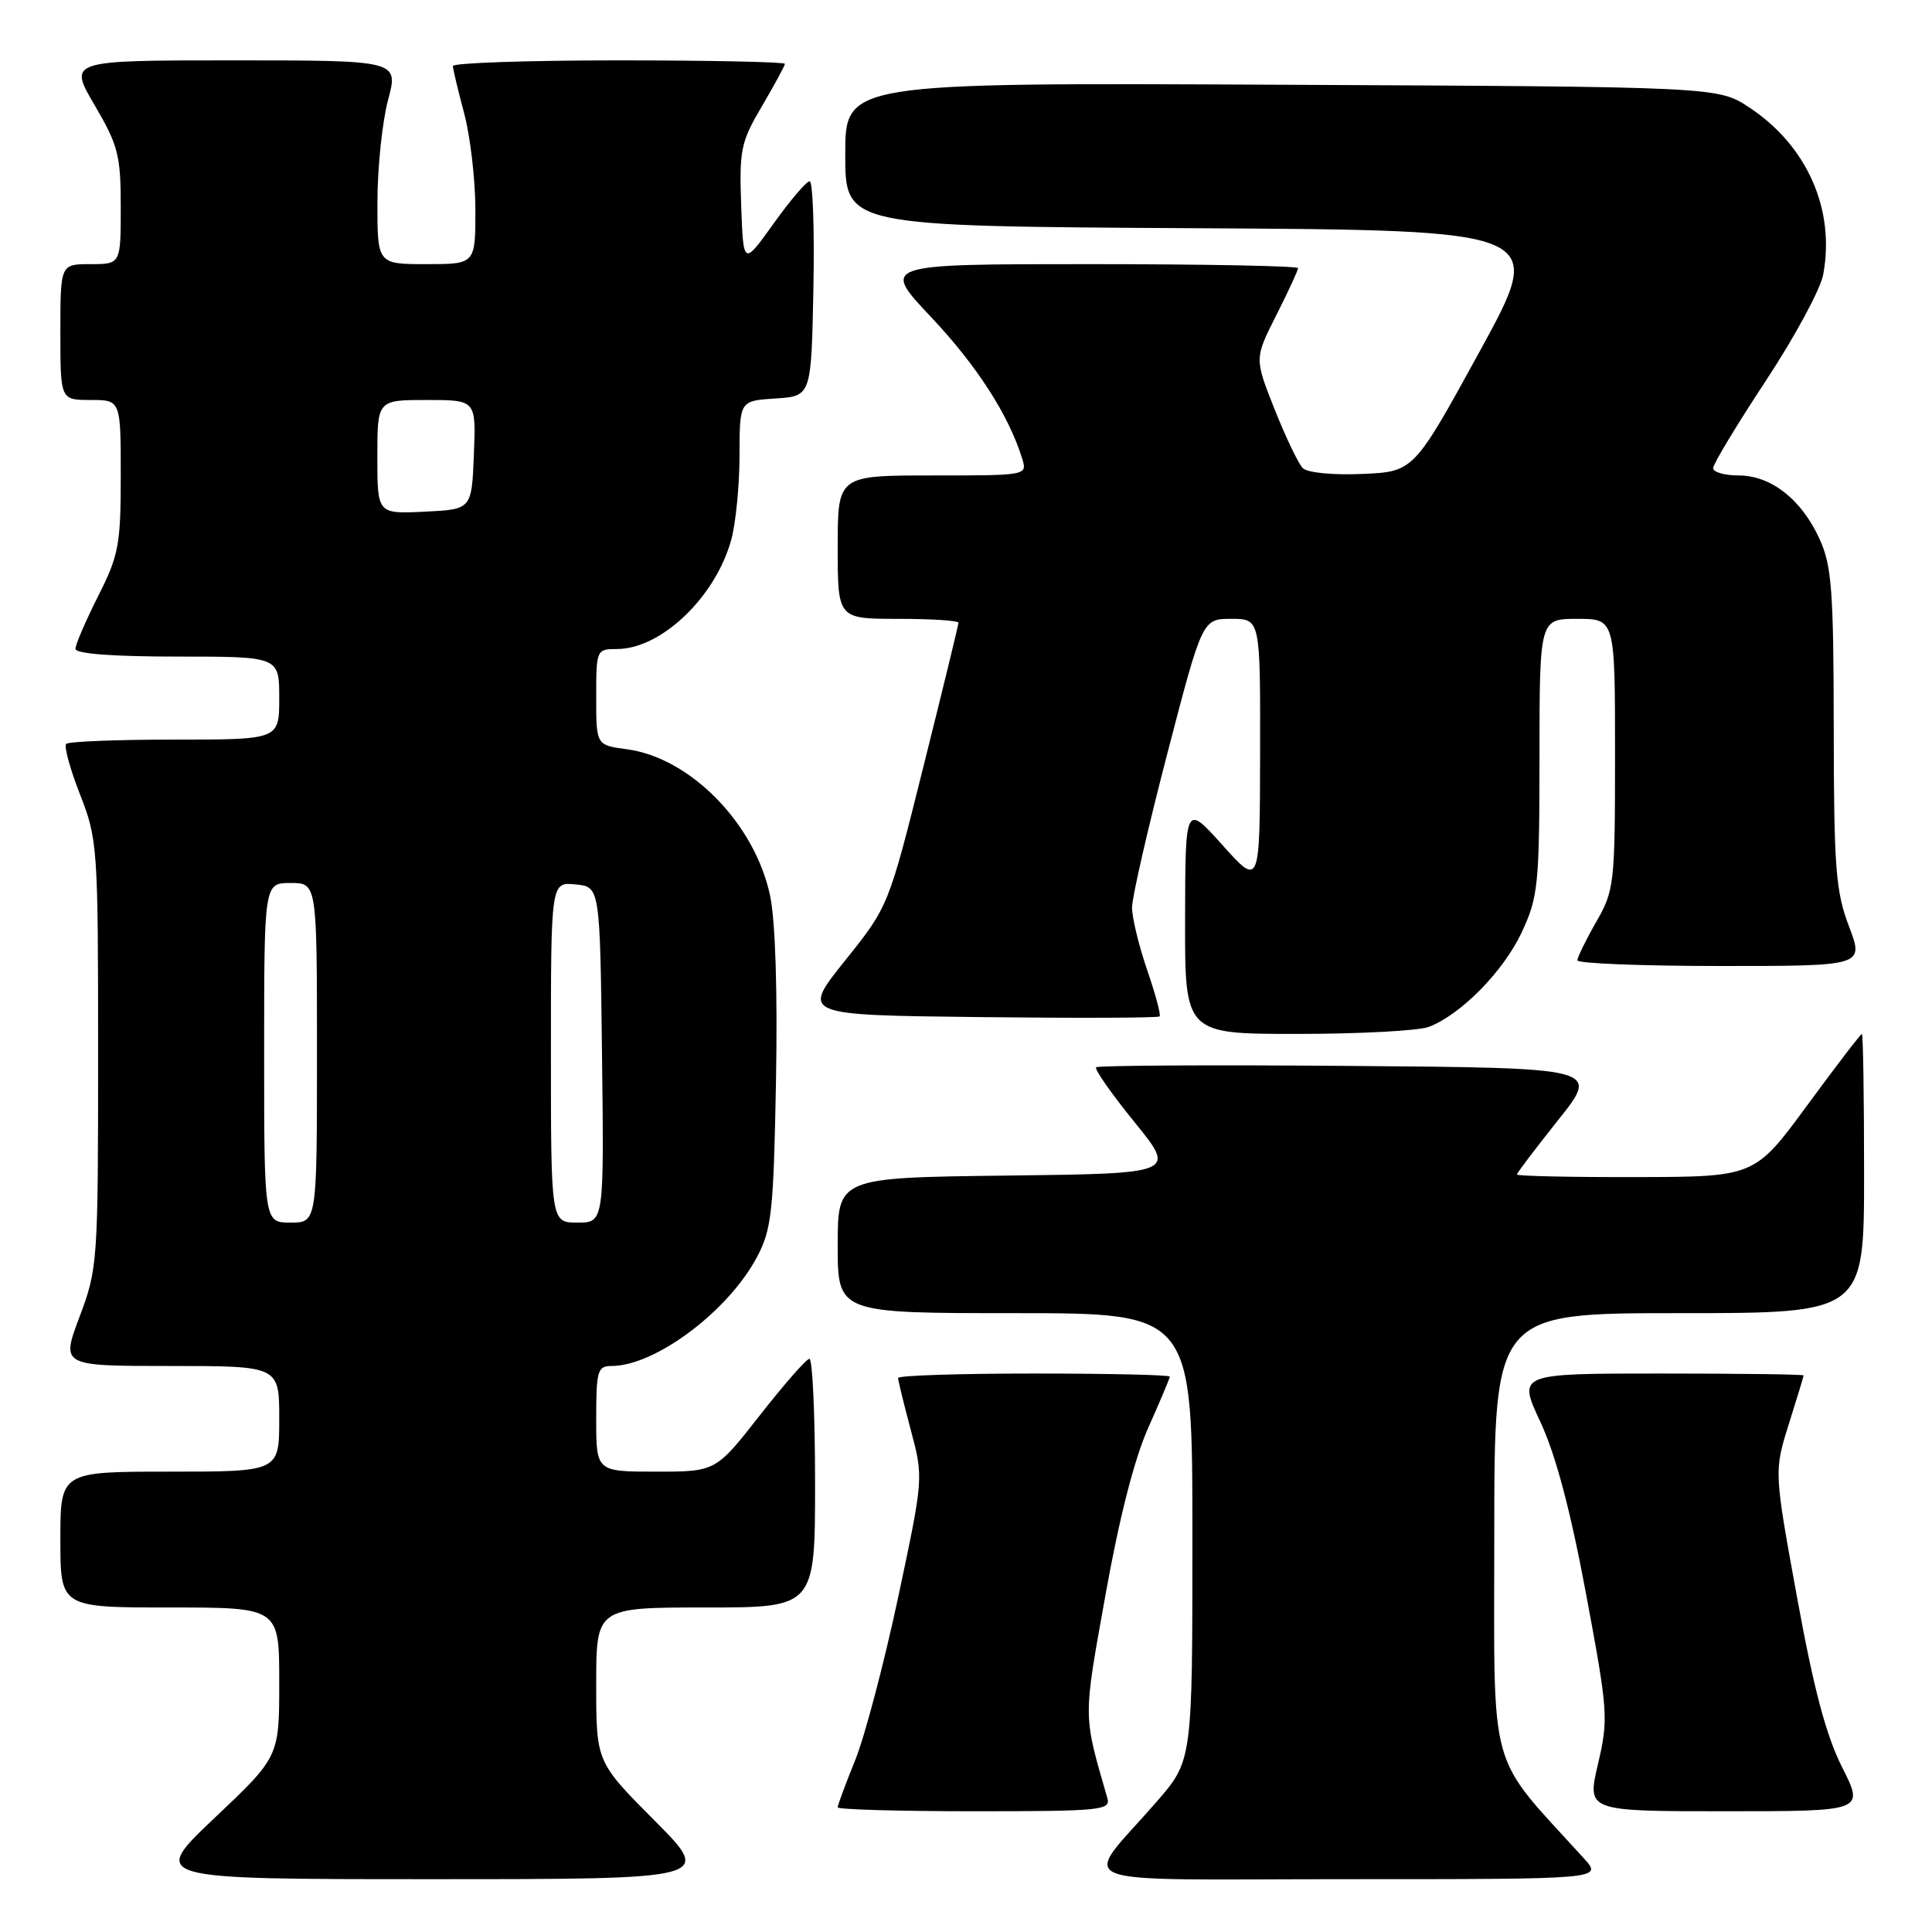 <?xml version="1.0" encoding="UTF-8" standalone="no"?>
<!DOCTYPE svg PUBLIC "-//W3C//DTD SVG 1.1//EN" "http://www.w3.org/Graphics/SVG/1.1/DTD/svg11.dtd" >
<svg xmlns="http://www.w3.org/2000/svg" xmlns:xlink="http://www.w3.org/1999/xlink" version="1.1" viewBox="0 0 256 256">
 <g >
 <path fill="currentColor"
d=" M 86.73 241.23 C 79.00 233.46 79.00 233.46 79.00 223.23 C 79.00 213.00 79.00 213.00 93.50 213.00 C 108.00 213.00 108.00 213.00 108.00 196.50 C 108.00 187.43 107.66 180.02 107.25 180.05 C 106.84 180.07 103.88 183.45 100.67 187.55 C 94.84 195.00 94.84 195.00 86.92 195.00 C 79.00 195.00 79.00 195.00 79.00 188.00 C 79.00 181.63 79.18 181.00 81.03 181.00 C 86.81 181.00 96.50 173.75 100.30 166.57 C 102.25 162.90 102.50 160.64 102.82 143.34 C 103.04 131.51 102.75 122.11 102.05 118.73 C 100.07 109.20 91.50 100.41 83.07 99.28 C 79.00 98.74 79.00 98.74 79.00 92.37 C 79.00 86.09 79.04 86.00 81.75 86.00 C 87.63 85.99 94.82 79.10 96.90 71.50 C 97.50 69.30 97.99 64.26 97.99 60.30 C 98.00 53.11 98.00 53.11 102.75 52.80 C 107.50 52.50 107.50 52.50 107.78 38.25 C 107.93 30.41 107.71 24.01 107.28 24.02 C 106.85 24.03 104.70 26.56 102.50 29.63 C 98.50 35.22 98.50 35.22 98.21 27.22 C 97.95 19.84 98.16 18.82 100.96 14.07 C 102.63 11.23 104.00 8.71 104.00 8.46 C 104.00 8.21 94.10 8.00 82.00 8.00 C 69.90 8.00 60.01 8.34 60.01 8.75 C 60.02 9.16 60.69 11.97 61.50 15.00 C 62.31 18.02 62.98 23.76 62.99 27.75 C 63.00 35.00 63.00 35.00 56.50 35.00 C 50.00 35.00 50.00 35.00 50.01 26.75 C 50.02 22.21 50.65 16.14 51.42 13.25 C 52.82 8.00 52.82 8.00 30.94 8.00 C 9.06 8.00 9.06 8.00 12.53 13.92 C 15.66 19.26 16.00 20.57 16.00 27.42 C 16.00 35.00 16.00 35.00 12.00 35.00 C 8.00 35.00 8.00 35.00 8.00 44.00 C 8.00 53.00 8.00 53.00 12.00 53.00 C 16.00 53.00 16.00 53.00 16.00 63.03 C 16.00 72.18 15.74 73.57 13.00 79.00 C 11.35 82.27 10.00 85.41 10.00 85.97 C 10.00 86.63 14.92 87.00 23.50 87.00 C 37.00 87.00 37.00 87.00 37.00 92.50 C 37.00 98.00 37.00 98.00 23.17 98.00 C 15.56 98.00 9.08 98.25 8.77 98.57 C 8.46 98.88 9.28 101.89 10.60 105.26 C 12.93 111.21 13.00 112.18 13.00 139.67 C 13.00 167.26 12.94 168.11 10.54 174.48 C 8.09 181.00 8.09 181.00 22.54 181.00 C 37.00 181.00 37.00 181.00 37.00 188.00 C 37.00 195.00 37.00 195.00 22.50 195.00 C 8.00 195.00 8.00 195.00 8.00 204.00 C 8.00 213.00 8.00 213.00 22.50 213.00 C 37.00 213.00 37.00 213.00 37.00 222.89 C 37.00 232.78 37.00 232.78 28.43 240.89 C 19.87 249.00 19.87 249.00 57.16 249.00 C 94.45 249.00 94.45 249.00 86.73 241.23 Z  M 209.88 246.25 C 196.97 232.04 198.00 235.77 198.00 203.39 C 198.00 174.00 198.00 174.00 222.50 174.00 C 247.00 174.00 247.00 174.00 247.00 155.50 C 247.00 145.32 246.87 137.00 246.71 137.00 C 246.55 137.00 243.28 141.26 239.46 146.47 C 232.50 155.94 232.50 155.94 216.75 155.97 C 208.09 155.99 201.00 155.83 201.00 155.63 C 201.00 155.43 203.47 152.17 206.49 148.38 C 211.97 141.50 211.97 141.50 178.83 141.24 C 160.61 141.09 145.49 141.18 145.24 141.42 C 145.00 141.67 147.28 144.94 150.33 148.69 C 155.86 155.50 155.86 155.50 133.43 155.77 C 111.00 156.04 111.00 156.04 111.00 165.02 C 111.00 174.00 111.00 174.00 134.50 174.00 C 158.00 174.00 158.00 174.00 158.00 203.64 C 158.00 233.28 158.00 233.28 153.25 238.75 C 143.25 250.25 140.17 249.00 178.60 249.00 C 212.37 249.00 212.37 249.00 209.88 246.25 Z  M 146.73 238.25 C 143.49 227.05 143.50 227.96 146.48 211.35 C 148.31 201.11 150.32 193.26 152.16 189.16 C 153.72 185.67 155.00 182.63 155.00 182.41 C 155.00 182.18 146.90 182.00 137.00 182.00 C 127.10 182.00 119.00 182.26 119.00 182.59 C 119.00 182.91 119.76 186.02 120.69 189.50 C 122.37 195.83 122.37 195.83 119.01 211.66 C 117.15 220.37 114.59 230.08 113.32 233.23 C 112.04 236.38 111.00 239.19 111.00 239.48 C 111.00 239.77 119.15 240.00 129.12 240.00 C 145.90 240.00 147.20 239.87 146.73 238.25 Z  M 244.10 234.19 C 241.97 229.97 240.33 223.81 238.12 211.66 C 235.07 194.95 235.07 194.95 237.02 188.72 C 238.10 185.30 238.98 182.39 238.99 182.25 C 238.99 182.11 230.47 182.00 220.05 182.00 C 201.11 182.00 201.11 182.00 204.10 188.39 C 206.13 192.74 208.07 200.02 210.15 211.14 C 213.08 226.83 213.14 227.76 211.74 233.75 C 210.27 240.00 210.27 240.00 228.65 240.00 C 247.03 240.00 247.03 240.00 244.10 234.19 Z  M 189.32 136.07 C 193.59 134.44 199.23 128.69 201.65 123.51 C 203.82 118.84 203.98 117.26 203.99 100.25 C 204.00 82.00 204.00 82.00 209.00 82.00 C 214.00 82.00 214.00 82.00 214.00 99.90 C 214.00 117.13 213.91 117.96 211.51 122.15 C 210.14 124.54 209.02 126.84 209.01 127.25 C 209.01 127.66 217.55 128.00 228.00 128.00 C 246.99 128.00 246.99 128.00 245.00 122.75 C 243.24 118.12 243.00 115.03 242.98 96.50 C 242.96 78.22 242.72 74.97 241.10 71.42 C 238.72 66.18 234.67 63.00 230.37 63.00 C 228.51 63.00 227.00 62.56 227.00 62.03 C 227.00 61.49 230.13 56.30 233.96 50.49 C 237.79 44.68 241.22 38.34 241.58 36.40 C 243.20 27.80 239.46 19.32 231.82 14.26 C 227.65 11.50 227.65 11.50 169.82 11.23 C 112.00 10.95 112.00 10.95 112.00 20.47 C 112.00 29.98 112.00 29.98 158.43 30.24 C 204.86 30.50 204.86 30.50 196.10 46.50 C 187.33 62.50 187.33 62.50 180.52 62.80 C 176.60 62.97 173.24 62.64 172.63 62.03 C 172.04 61.44 170.36 57.93 168.89 54.23 C 166.22 47.50 166.22 47.50 169.11 41.78 C 170.70 38.63 172.00 35.82 172.00 35.53 C 172.00 35.24 159.57 35.00 144.38 35.00 C 116.76 35.00 116.76 35.00 123.36 42.00 C 129.42 48.42 133.66 55.00 135.44 60.75 C 136.13 63.00 136.13 63.00 123.57 63.00 C 111.00 63.00 111.00 63.00 111.00 72.50 C 111.00 82.00 111.00 82.00 119.00 82.00 C 123.40 82.00 127.00 82.23 127.00 82.52 C 127.00 82.80 124.91 91.38 122.36 101.57 C 117.73 120.10 117.73 120.10 111.96 127.30 C 106.19 134.50 106.19 134.50 129.74 134.77 C 142.70 134.92 153.46 134.88 153.65 134.68 C 153.85 134.49 153.10 131.71 152.00 128.51 C 150.90 125.31 150.00 121.59 150.00 120.25 C 150.00 118.91 152.10 109.75 154.66 99.91 C 159.32 82.00 159.32 82.00 163.16 82.00 C 167.00 82.00 167.00 82.00 166.97 99.75 C 166.94 117.50 166.94 117.50 162.00 112.00 C 157.06 106.50 157.06 106.50 157.03 121.75 C 157.00 137.00 157.00 137.00 171.93 137.00 C 180.15 137.00 187.97 136.58 189.32 136.07 Z  M 35.00 139.50 C 35.00 117.00 35.00 117.00 38.50 117.00 C 42.00 117.00 42.00 117.00 42.00 139.50 C 42.00 162.00 42.00 162.00 38.50 162.00 C 35.00 162.00 35.00 162.00 35.00 139.50 Z  M 73.00 139.44 C 73.00 116.87 73.00 116.87 76.25 117.19 C 79.50 117.50 79.50 117.50 79.77 139.75 C 80.04 162.00 80.04 162.00 76.52 162.00 C 73.00 162.00 73.00 162.00 73.00 139.44 Z  M 50.00 60.55 C 50.00 53.00 50.00 53.00 56.54 53.00 C 63.09 53.00 63.09 53.00 62.79 60.25 C 62.50 67.50 62.50 67.50 56.25 67.80 C 50.00 68.10 50.00 68.10 50.00 60.55 Z "/>
</g>
</svg>